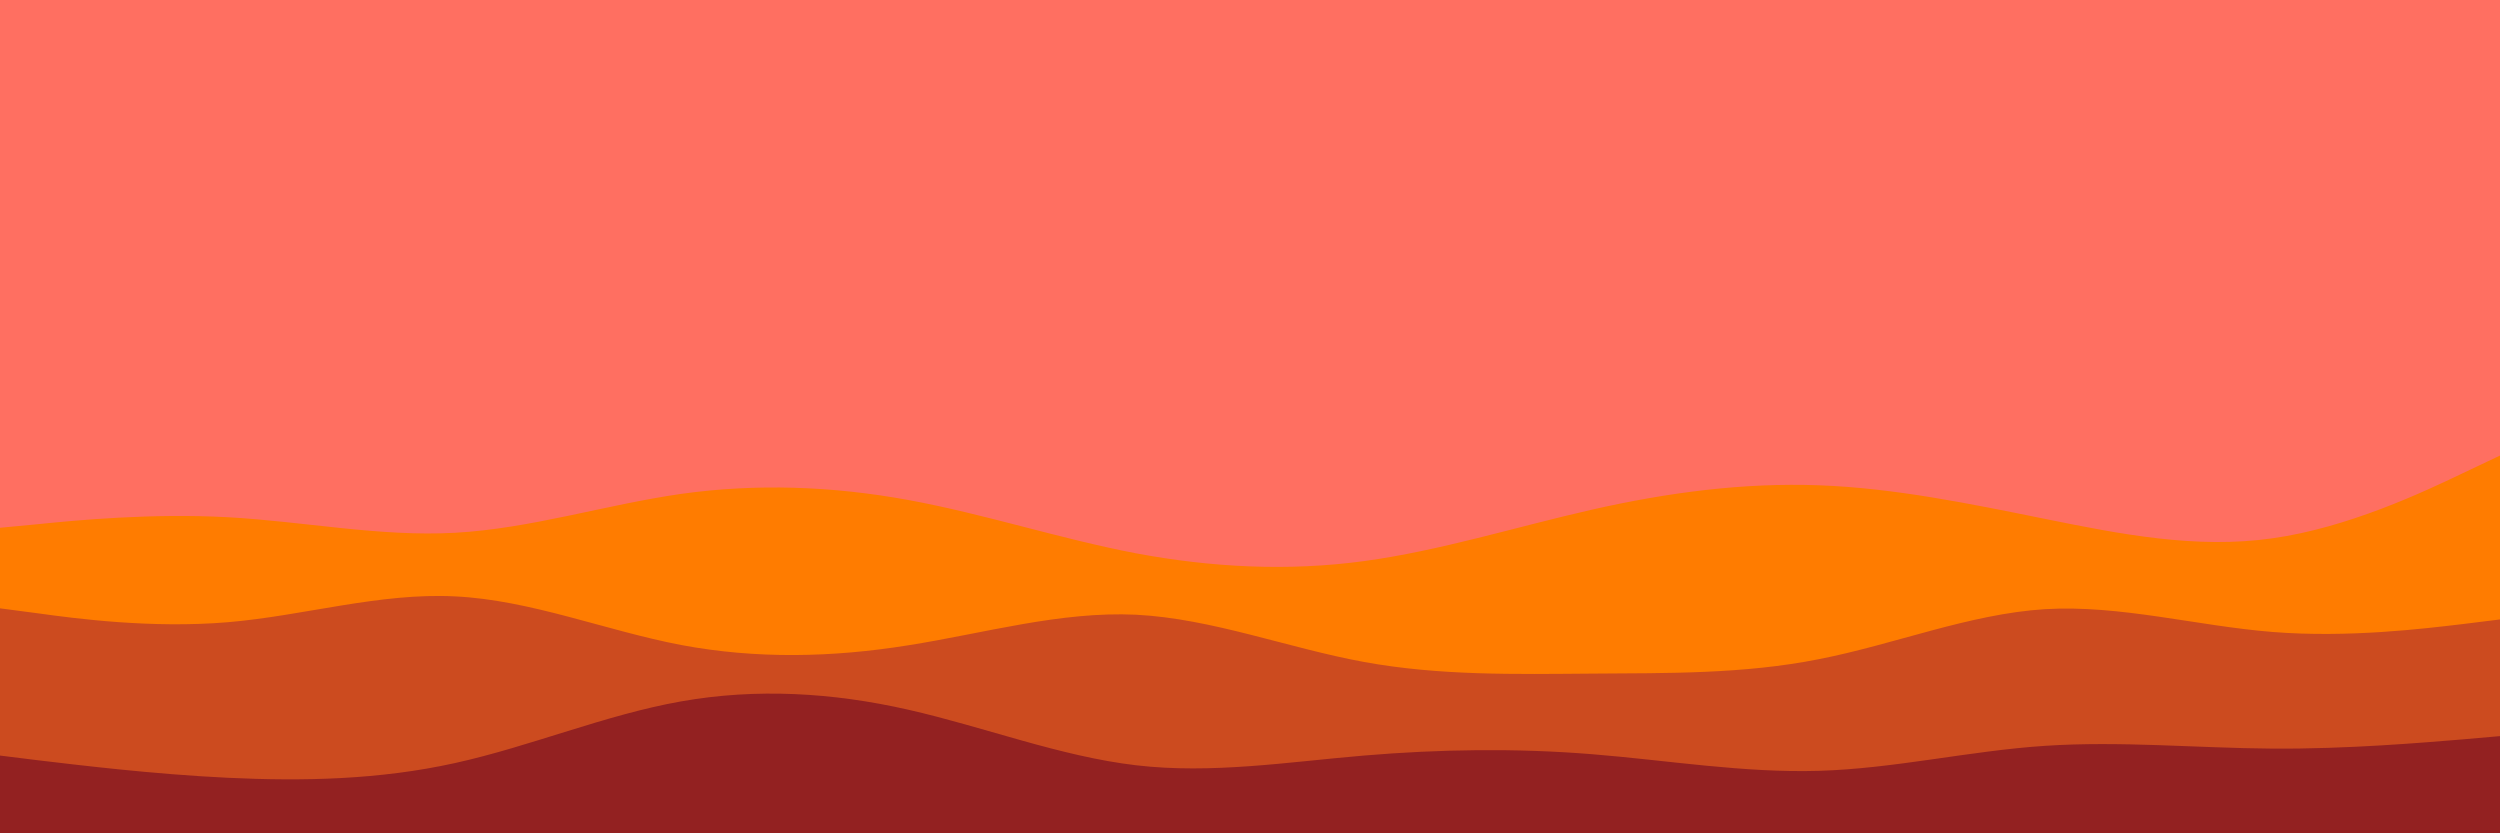 <svg id="visual" viewBox="0 0 900 300" width="900" height="300" xmlns="http://www.w3.org/2000/svg" xmlns:xlink="http://www.w3.org/1999/xlink" version="1.1"><rect x="0" y="0" width="900" height="300" fill="#ff6f61"></rect><path d="M0 190L13.7 188.7C27.3 187.3 54.7 184.7 82 186.2C109.3 187.7 136.7 193.3 163.8 191.8C191 190.3 218 181.7 245.2 177.8C272.3 174 299.7 175 327 180C354.3 185 381.7 194 409 199.2C436.3 204.3 463.7 205.7 491 202C518.3 198.3 545.7 189.7 573 183.5C600.3 177.3 627.7 173.7 654.8 174.7C682 175.7 709 181.3 736.2 186.8C763.3 192.3 790.7 197.7 818 193.8C845.3 190 872.7 177 886.3 170.5L900 164L900 301L886.3 301C872.7 301 845.3 301 818 301C790.7 301 763.3 301 736.2 301C709 301 682 301 654.8 301C627.7 301 600.3 301 573 301C545.7 301 518.3 301 491 301C463.7 301 436.3 301 409 301C381.7 301 354.3 301 327 301C299.7 301 272.3 301 245.2 301C218 301 191 301 163.8 301C136.7 301 109.3 301 82 301C54.7 301 27.3 301 13.7 301L0 301Z" fill="#ff7c00"></path><path d="M0 219L13.7 220.8C27.3 222.7 54.7 226.3 82 224C109.3 221.7 136.7 213.3 163.8 214.7C191 216 218 227 245.2 232.2C272.3 237.3 299.7 236.7 327 232.3C354.3 228 381.7 220 409 221.3C436.3 222.7 463.7 233.3 491 238.3C518.3 243.3 545.7 242.7 573 242.5C600.3 242.3 627.7 242.7 654.8 237.3C682 232 709 221 736.2 219.3C763.3 217.7 790.7 225.3 818 227.5C845.3 229.7 872.7 226.3 886.3 224.7L900 223L900 301L886.3 301C872.7 301 845.3 301 818 301C790.7 301 763.3 301 736.2 301C709 301 682 301 654.8 301C627.7 301 600.3 301 573 301C545.7 301 518.3 301 491 301C463.7 301 436.3 301 409 301C381.7 301 354.3 301 327 301C299.7 301 272.3 301 245.2 301C218 301 191 301 163.8 301C136.7 301 109.3 301 82 301C54.7 301 27.3 301 13.7 301L0 301Z" fill="#cc4b1f"></path><path d="M0 272L13.7 273.7C27.3 275.3 54.7 278.7 82 280C109.3 281.3 136.7 280.7 163.8 274.7C191 268.7 218 257.3 245.2 252.5C272.3 247.7 299.7 249.3 327 255.5C354.3 261.7 381.7 272.3 409 275.5C436.3 278.7 463.7 274.3 491 272C518.3 269.7 545.7 269.3 573 271.5C600.3 273.7 627.7 278.3 654.8 277.5C682 276.7 709 270.3 736.2 268.5C763.3 266.7 790.7 269.3 818 269.5C845.3 269.7 872.7 267.3 886.3 266.2L900 265L900 301L886.3 301C872.7 301 845.3 301 818 301C790.7 301 763.3 301 736.2 301C709 301 682 301 654.8 301C627.7 301 600.3 301 573 301C545.7 301 518.3 301 491 301C463.7 301 436.3 301 409 301C381.7 301 354.3 301 327 301C299.7 301 272.3 301 245.2 301C218 301 191 301 163.8 301C136.7 301 109.3 301 82 301C54.7 301 27.3 301 13.7 301L0 301Z" fill="#932121"></path></svg>